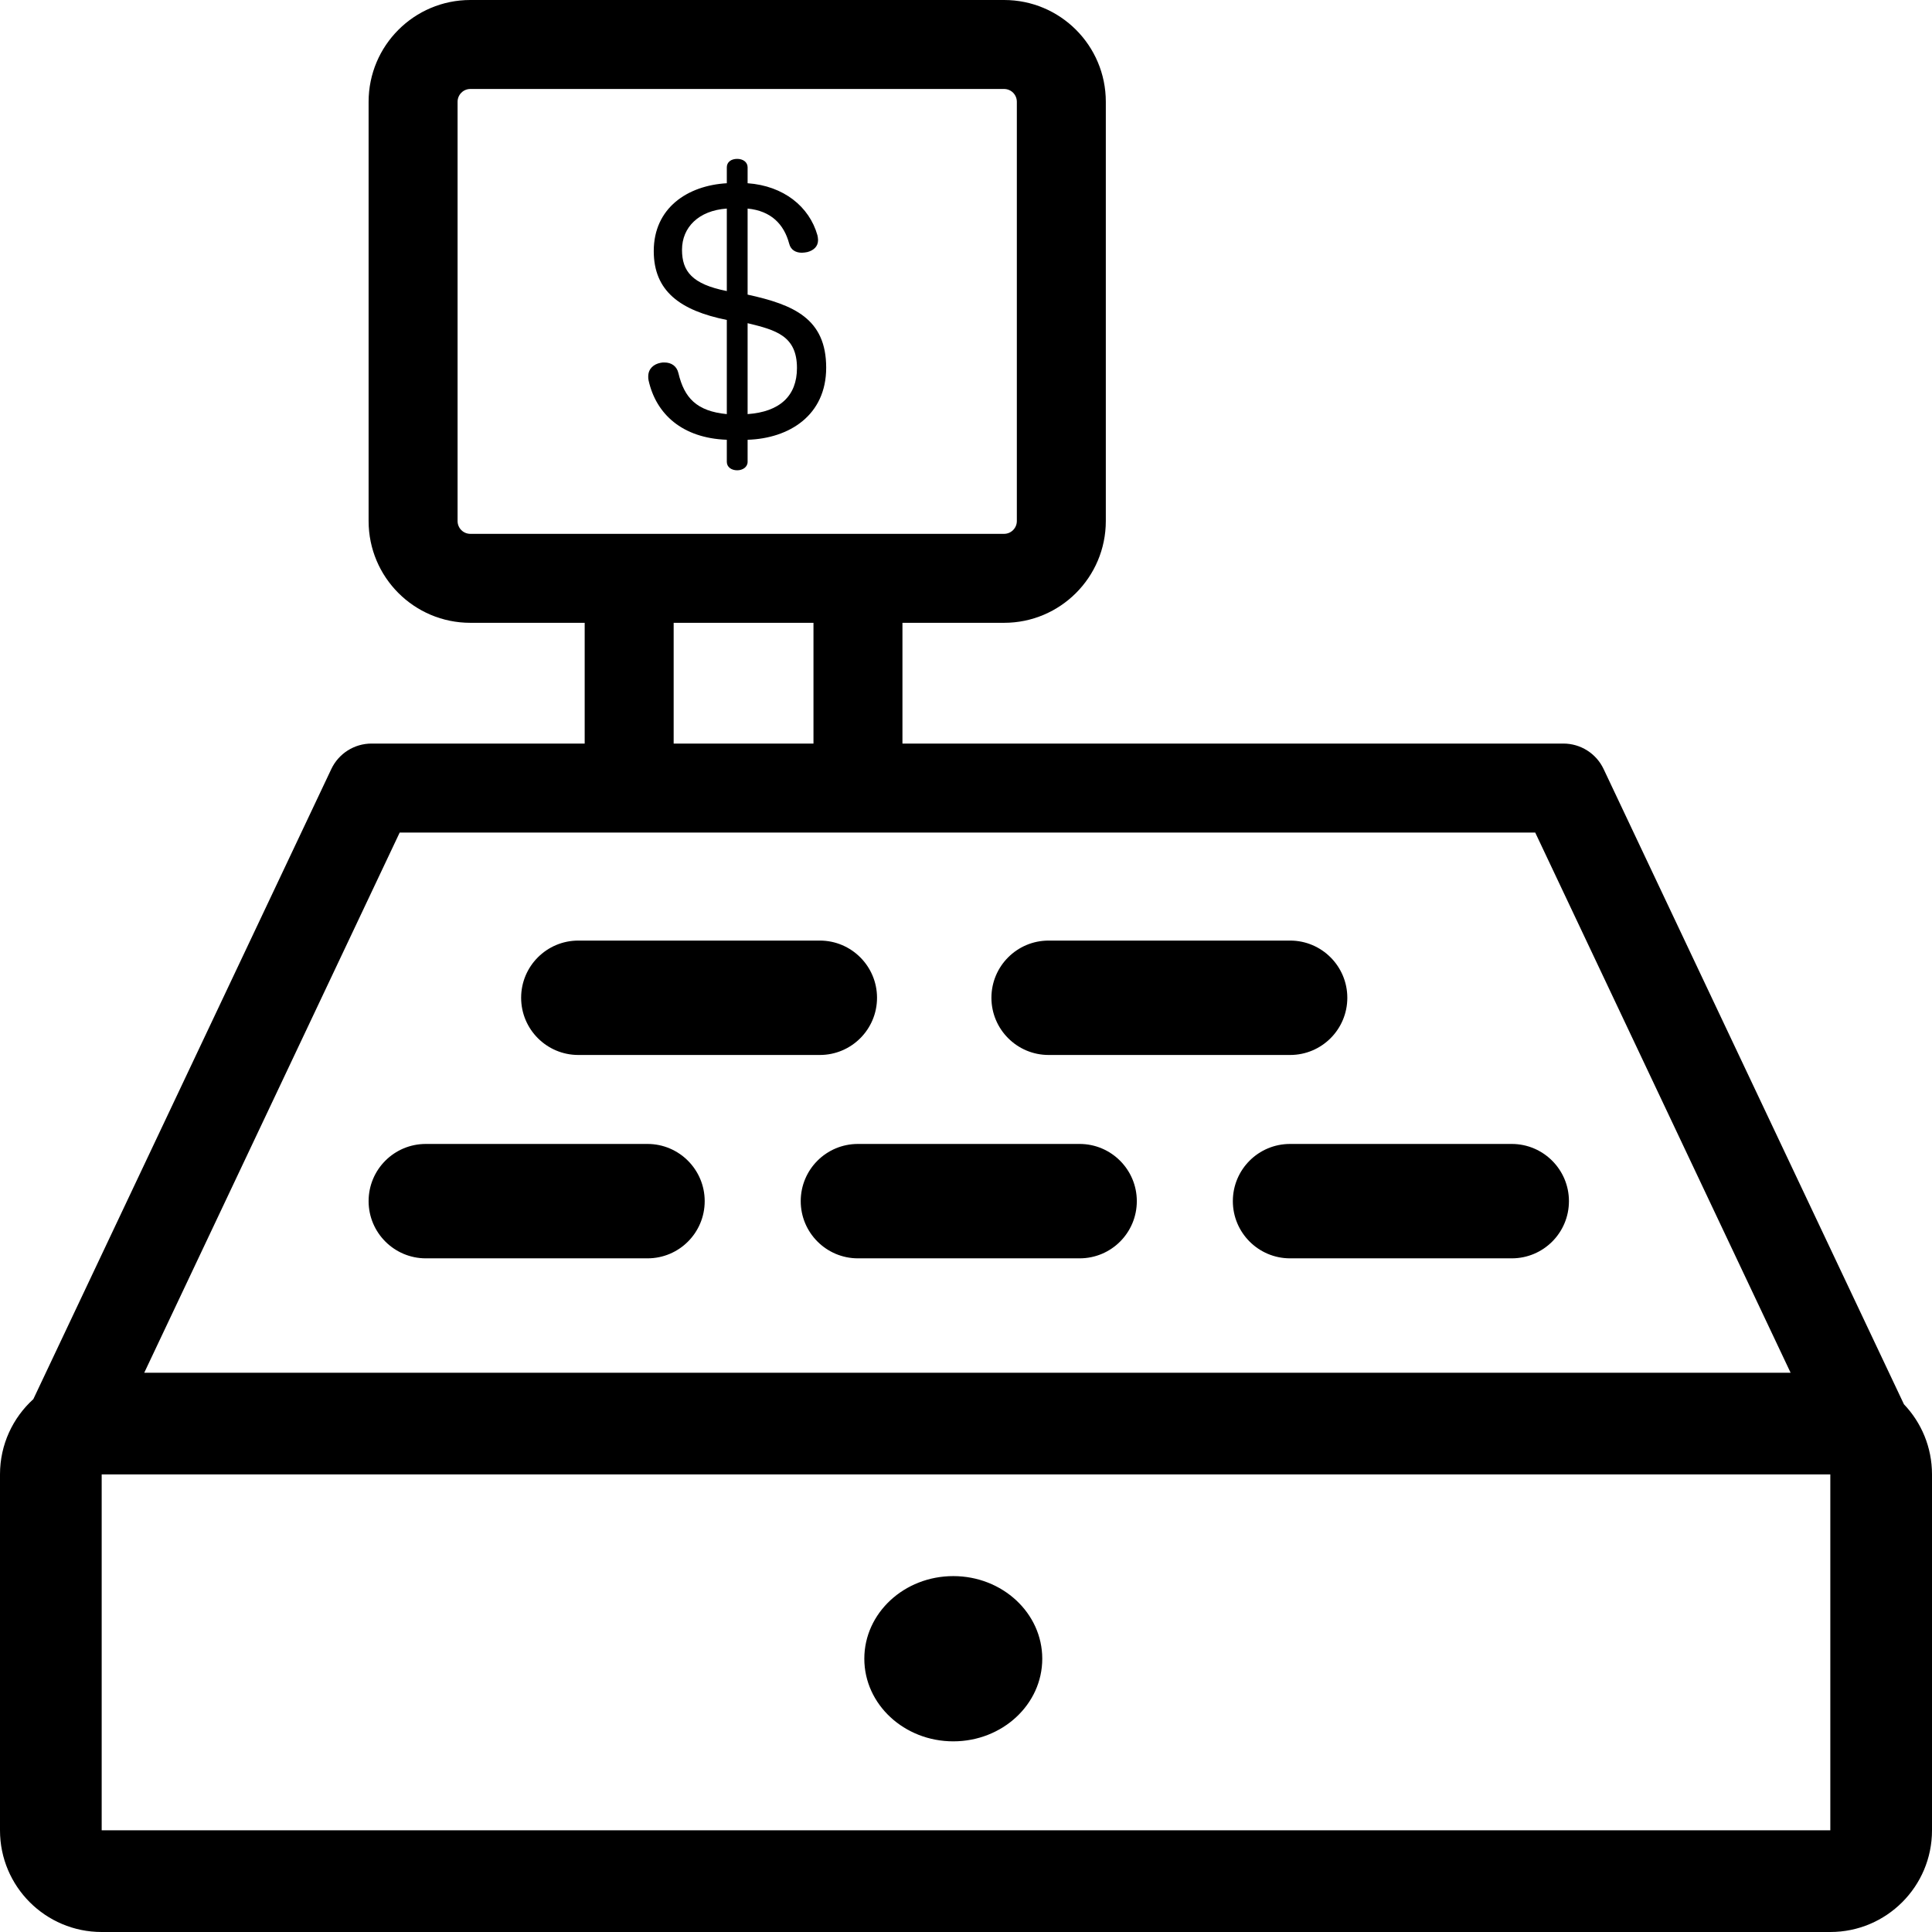 <?xml version="1.0" encoding="UTF-8"?>
<svg width="152px" height="152px" viewBox="0 0 152 152" version="1.1" xmlns="http://www.w3.org/2000/svg" xmlns:xlink="http://www.w3.org/1999/xlink">
    <!-- Generator: Sketch 43.1 (39012) - http://www.bohemiancoding.com/sketch -->
    <title>cash-registrer</title>
    <desc>Created with Sketch.</desc>
    <defs></defs>
    <g id="Page-1" stroke="none" stroke-width="1" fill="none" fill-rule="evenodd">
        <g id="cash-registrer" fill="#000000">
            <path d="M29,8.009 C29,3.586 32.584,0 37.004,0 L78.996,0 C83.417,0 87,3.583 87,8.009 L87,40.991 C87,45.414 83.416,49 78.996,49 L37.004,49 C32.583,49 29,45.417 29,40.991 L29,8.009 Z M36,8.009 L36,40.991 C36,41.551 36.449,42 37.004,42 L78.996,42 C79.549,42 80,41.549 80,40.991 L80,8.009 C80,7.449 79.551,7 78.996,7 L37.004,7 C36.451,7 36,7.451 36,8.009 Z" id="Combined-Shape"></path>
            <path d="M8,144 L144,144 C143.999,144.001 144,116 144,116 L8,116 C8.001,115.999 8,144 8,144 Z M64,58.5 L64,47 L71,47 L71,58.5 L123,58.5 C124.353,58.5 125.586,59.28 126.164,60.504 L149.792,110.48 C151.16,111.915 152,113.857 152,115.994 L152,144.006 C152,148.421 148.411,152 144.002,152 L7.998,152 C3.581,152 0,148.418 0,144.006 L0,115.994 C0,113.649 1.013,111.54 2.623,110.077 L26.066,60.504 C26.645,59.28 27.877,58.5 29.23,58.5 L46,58.5 L46,47 L53,47 L53,58.5 L64,58.5 Z M11.348,108 L140.876,108 L120.783,65.5 L31.446,65.5 L11.348,108 Z M75,137 C78.866,137 82,134.09 82,130.5 C82,126.91 78.866,124 75,124 C71.134,124 68,126.91 68,130.5 C68,134.09 71.134,137 75,137 Z M41,78.5 C41,76.015 43.014,74 45.499,74 L64.501,74 C66.986,74 69,76.02 69,78.5 C69,80.985 66.986,83 64.501,83 L45.499,83 C43.014,83 41,80.98 41,78.5 Z M78,78.5 C78,76.015 80.014,74 82.499,74 L101.501,74 C103.986,74 106,76.02 106,78.5 C106,80.985 103.986,83 101.501,83 L82.499,83 C80.014,83 78,80.98 78,78.5 Z M29,94.5 C29,92.015 31.009,90 33.501,90 L50.942,90 C53.427,90 55.442,92.02 55.442,94.5 C55.442,96.985 53.433,99 50.942,99 L33.501,99 C31.015,99 29,96.98 29,94.5 Z M62.997,94.5 C62.997,92.015 65.006,90 67.498,90 L84.939,90 C87.424,90 89.439,92.02 89.439,94.5 C89.439,96.985 87.43,99 84.939,99 L67.498,99 C65.012,99 62.997,96.98 62.997,94.5 Z M96.994,94.5 C96.994,92.015 99.003,90 101.495,90 L118.936,90 C121.421,90 123.436,92.02 123.436,94.5 C123.436,96.985 121.427,99 118.936,99 L101.495,99 C99.009,99 96.994,96.98 96.994,94.5 Z M58.818,34.599 L58.818,36.336 C58.818,36.745 58.434,37 58,37 C57.54,37 57.182,36.745 57.182,36.336 L57.182,34.599 C53.682,34.471 51.613,32.58 51.026,29.923 C51,29.821 51,29.719 51,29.617 C51,29.004 51.434,28.646 51.971,28.544 C52.073,28.518 52.175,28.518 52.277,28.518 C52.814,28.518 53.248,28.799 53.376,29.361 C53.836,31.303 54.807,32.35 57.182,32.58 L57.182,25.172 C53.504,24.431 51.434,22.898 51.434,19.755 C51.434,16.358 54.091,14.595 57.182,14.416 L57.182,13.164 C57.182,12.755 57.515,12.5 58,12.5 C58.46,12.5 58.818,12.755 58.818,13.164 L58.818,14.416 C61.653,14.62 63.672,16.255 64.31,18.504 C64.336,18.631 64.361,18.759 64.361,18.887 C64.361,19.398 64.004,19.704 63.518,19.832 C63.365,19.858 63.237,19.883 63.084,19.883 C62.624,19.883 62.215,19.679 62.088,19.168 C61.679,17.635 60.657,16.588 58.818,16.409 L58.818,23.179 C62.445,23.971 65,25.069 65,28.927 C65,32.682 62.088,34.496 58.818,34.599 Z M58.818,25.427 L58.818,32.58 C61.347,32.401 62.701,31.15 62.701,28.953 C62.701,26.423 61.04,25.964 58.818,25.427 Z M57.182,22.898 L57.182,16.409 C54.96,16.562 53.657,17.891 53.657,19.653 C53.657,21.339 54.449,22.361 57.182,22.898 Z" id="Combined-Shape" fill-rule="nonzero"></path>
        </g>
    </g>
</svg>